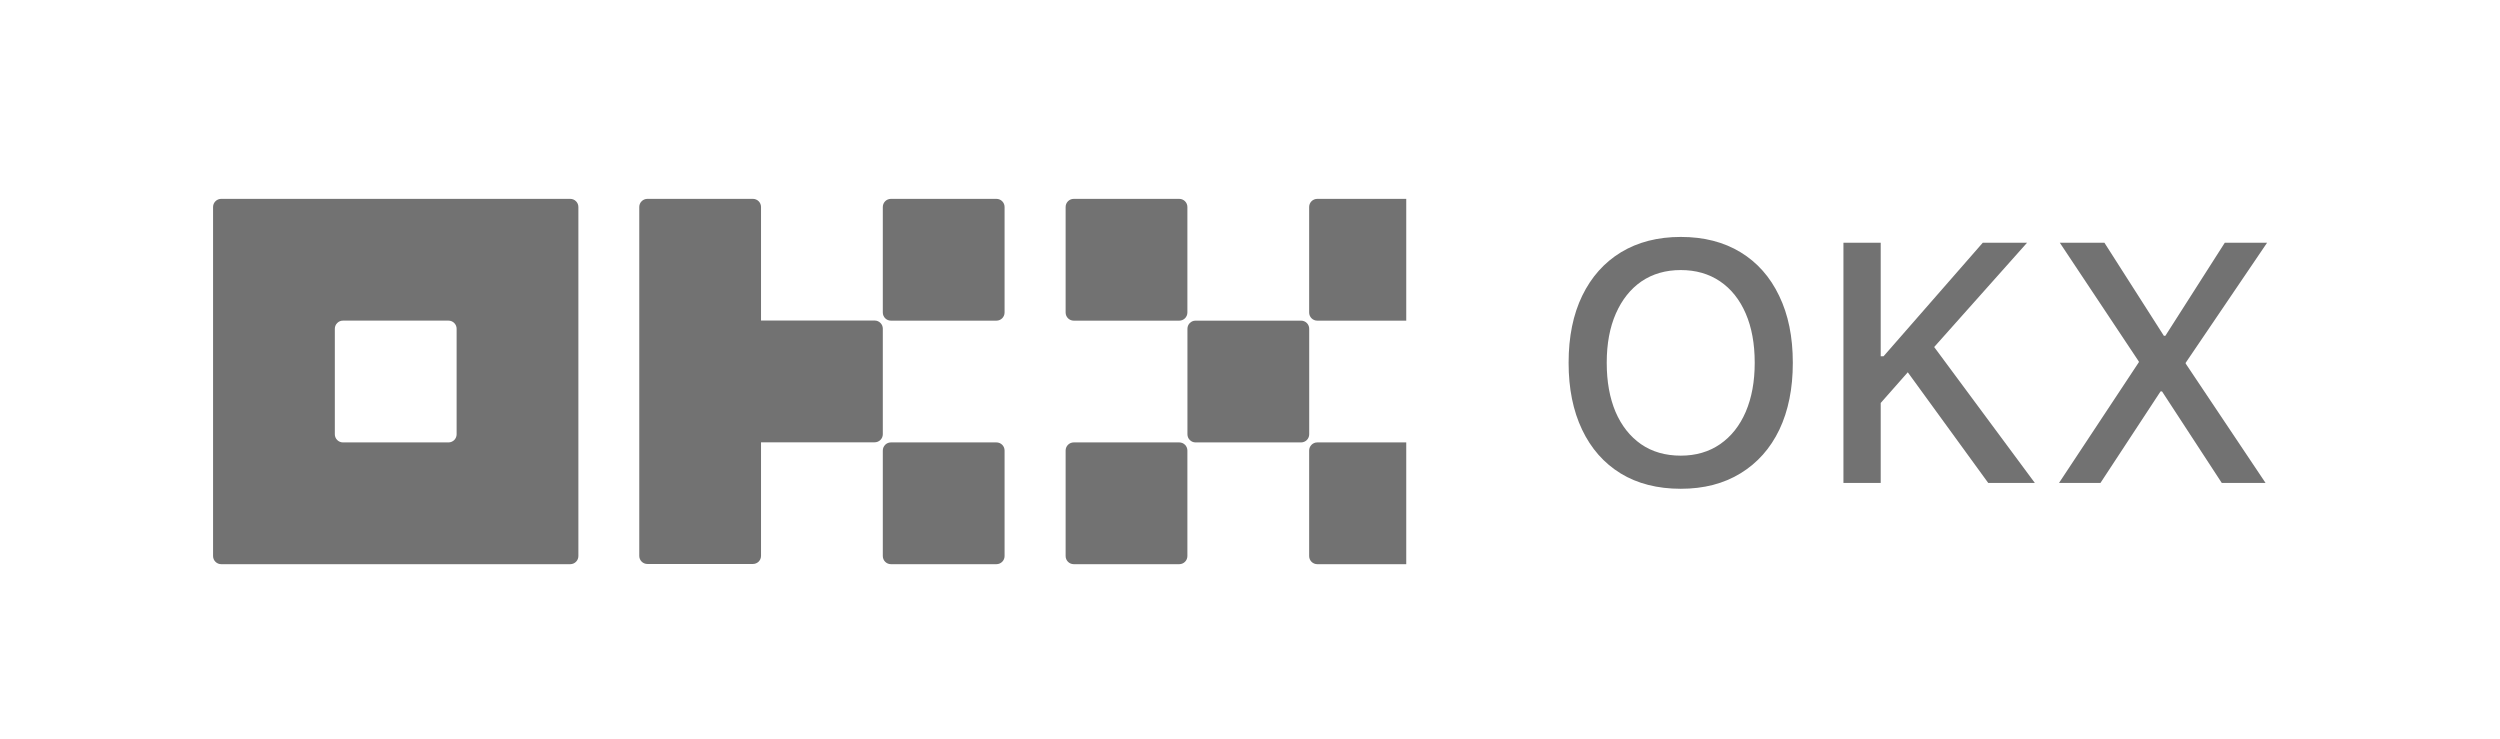 <svg width="88" height="26" viewBox="0 0 88 26" fill="none" xmlns="http://www.w3.org/2000/svg">
<g clip-path="url(#clip0_439_1837)">
<path fill-rule="evenodd" clip-rule="evenodd" d="M20.073 7H7.786C7.71 7 7.637 7.03 7.584 7.084C7.53 7.137 7.5 7.21 7.5 7.286V19.573C7.5 19.649 7.53 19.722 7.584 19.775C7.637 19.829 7.71 19.859 7.786 19.859H20.073C20.149 19.859 20.222 19.829 20.275 19.775C20.329 19.722 20.359 19.649 20.359 19.573V7.286C20.359 7.21 20.329 7.137 20.275 7.084C20.222 7.03 20.149 7 20.073 7ZM16.073 15.287C16.073 15.363 16.043 15.435 15.989 15.489C15.935 15.543 15.863 15.573 15.787 15.573H12.072C11.996 15.573 11.924 15.543 11.87 15.489C11.816 15.435 11.786 15.363 11.786 15.287V11.572C11.786 11.496 11.816 11.424 11.87 11.37C11.924 11.316 11.996 11.286 12.072 11.286H15.787C15.863 11.286 15.935 11.316 15.989 11.37C16.043 11.424 16.073 11.496 16.073 11.572V15.287Z" fill="#727272"/>
<path d="M45.798 11.287H42.083C41.926 11.287 41.798 11.415 41.798 11.572V15.287C41.798 15.445 41.926 15.573 42.083 15.573H45.798C45.956 15.573 46.084 15.445 46.084 15.287V11.572C46.084 11.415 45.956 11.287 45.798 11.287Z" fill="#727272"/>
<path d="M37.795 7H41.51C41.668 7 41.796 7.128 41.796 7.286V11.001C41.796 11.159 41.668 11.287 41.51 11.287H37.795C37.638 11.287 37.51 11.159 37.51 11.001V7.286C37.51 7.128 37.638 7 37.795 7Z" fill="#727272"/>
<path d="M50.083 7H46.368C46.21 7 46.082 7.128 46.082 7.286V11.001C46.082 11.159 46.21 11.287 46.368 11.287H50.083C50.241 11.287 50.368 11.159 50.368 11.001V7.286C50.368 7.128 50.241 7 50.083 7Z" fill="#727272"/>
<path d="M37.795 15.573H41.51C41.668 15.573 41.796 15.701 41.796 15.859V19.573C41.796 19.731 41.668 19.859 41.51 19.859H37.795C37.638 19.859 37.51 19.731 37.51 19.573V15.859C37.51 15.701 37.638 15.573 37.795 15.573Z" fill="#727272"/>
<path d="M50.083 15.573H46.368C46.21 15.573 46.082 15.701 46.082 15.859V19.573C46.082 19.731 46.21 19.859 46.368 19.859H50.083C50.241 19.859 50.368 19.731 50.368 19.573V15.859C50.368 15.701 50.241 15.573 50.083 15.573Z" fill="#727272"/>
<path d="M31.36 7H35.075C35.233 7 35.361 7.128 35.361 7.286V11.001C35.361 11.159 35.233 11.287 35.075 11.287H31.36C31.203 11.287 31.075 11.159 31.075 11.001V7.286C31.075 7.128 31.203 7 31.36 7Z" fill="#727272"/>
<path d="M35.075 15.573H31.36C31.203 15.573 31.075 15.701 31.075 15.859V19.573C31.075 19.731 31.203 19.859 31.36 19.859H35.075C35.233 19.859 35.361 19.731 35.361 19.573V15.859C35.361 15.701 35.233 15.573 35.075 15.573Z" fill="#727272"/>
<path d="M30.991 11.367C31.045 11.42 31.075 11.493 31.075 11.569V15.284C31.075 15.359 31.045 15.432 30.991 15.486C30.937 15.539 30.865 15.569 30.789 15.569H26.788V19.567C26.788 19.642 26.758 19.715 26.705 19.769C26.651 19.822 26.578 19.852 26.503 19.852H22.788C22.712 19.852 22.639 19.822 22.586 19.769C22.532 19.715 22.502 19.642 22.502 19.567V7.286C22.502 7.21 22.532 7.137 22.586 7.084C22.639 7.03 22.712 7 22.788 7H26.503C26.578 7 26.651 7.03 26.705 7.084C26.758 7.137 26.788 7.21 26.788 7.286V11.283H30.789C30.865 11.283 30.937 11.313 30.991 11.367Z" fill="#727272"/>
</g>
<path d="M59.164 17.205C59.977 17.205 60.678 17.023 61.268 16.66C61.861 16.297 62.316 15.785 62.633 15.125C62.949 14.461 63.107 13.678 63.107 12.775V12.764C63.107 11.857 62.947 11.074 62.627 10.414C62.31 9.75 61.857 9.238 61.268 8.879C60.678 8.52 59.977 8.34 59.164 8.34C58.355 8.34 57.654 8.52 57.06 8.879C56.471 9.238 56.016 9.748 55.695 10.408C55.375 11.068 55.215 11.854 55.215 12.764V12.775C55.215 13.678 55.373 14.461 55.69 15.125C56.006 15.789 56.459 16.303 57.049 16.666C57.639 17.025 58.344 17.205 59.164 17.205ZM59.164 16.039C58.621 16.039 58.154 15.904 57.764 15.635C57.377 15.365 57.078 14.986 56.867 14.498C56.66 14.006 56.557 13.432 56.557 12.775V12.764C56.557 12.1 56.664 11.523 56.879 11.035C57.094 10.547 57.395 10.17 57.781 9.904C58.172 9.639 58.633 9.506 59.164 9.506C59.695 9.506 60.156 9.639 60.547 9.904C60.938 10.17 61.238 10.547 61.449 11.035C61.66 11.523 61.766 12.1 61.766 12.764V12.775C61.766 13.432 61.66 14.006 61.449 14.498C61.238 14.986 60.938 15.365 60.547 15.635C60.156 15.904 59.695 16.039 59.164 16.039ZM66.09 14.31L67.268 12.975L67.965 12.348L71.352 8.545H69.793L66.301 12.541H66.025L66.09 14.31ZM64.889 17H66.201V8.545H64.889V17ZM69.986 17H71.627L67.977 12.072L67.051 12.963L69.986 17ZM72.477 17H73.936L76.367 13.297L75.494 13.777H76.103L78.207 17H79.748L76.619 12.324L76.936 13.367V12.77L79.801 8.545H78.312L75.91 12.307L76.772 11.82H76.168L74.076 8.545H72.506L75.289 12.729V13.32L75.6 12.277L72.477 17Z" fill="#727272"/>
<defs>
<clipPath id="clip0_439_1837">
<rect width="42" height="26" fill="white" transform="translate(7.5)"/>
</clipPath>
</defs>
</svg>
